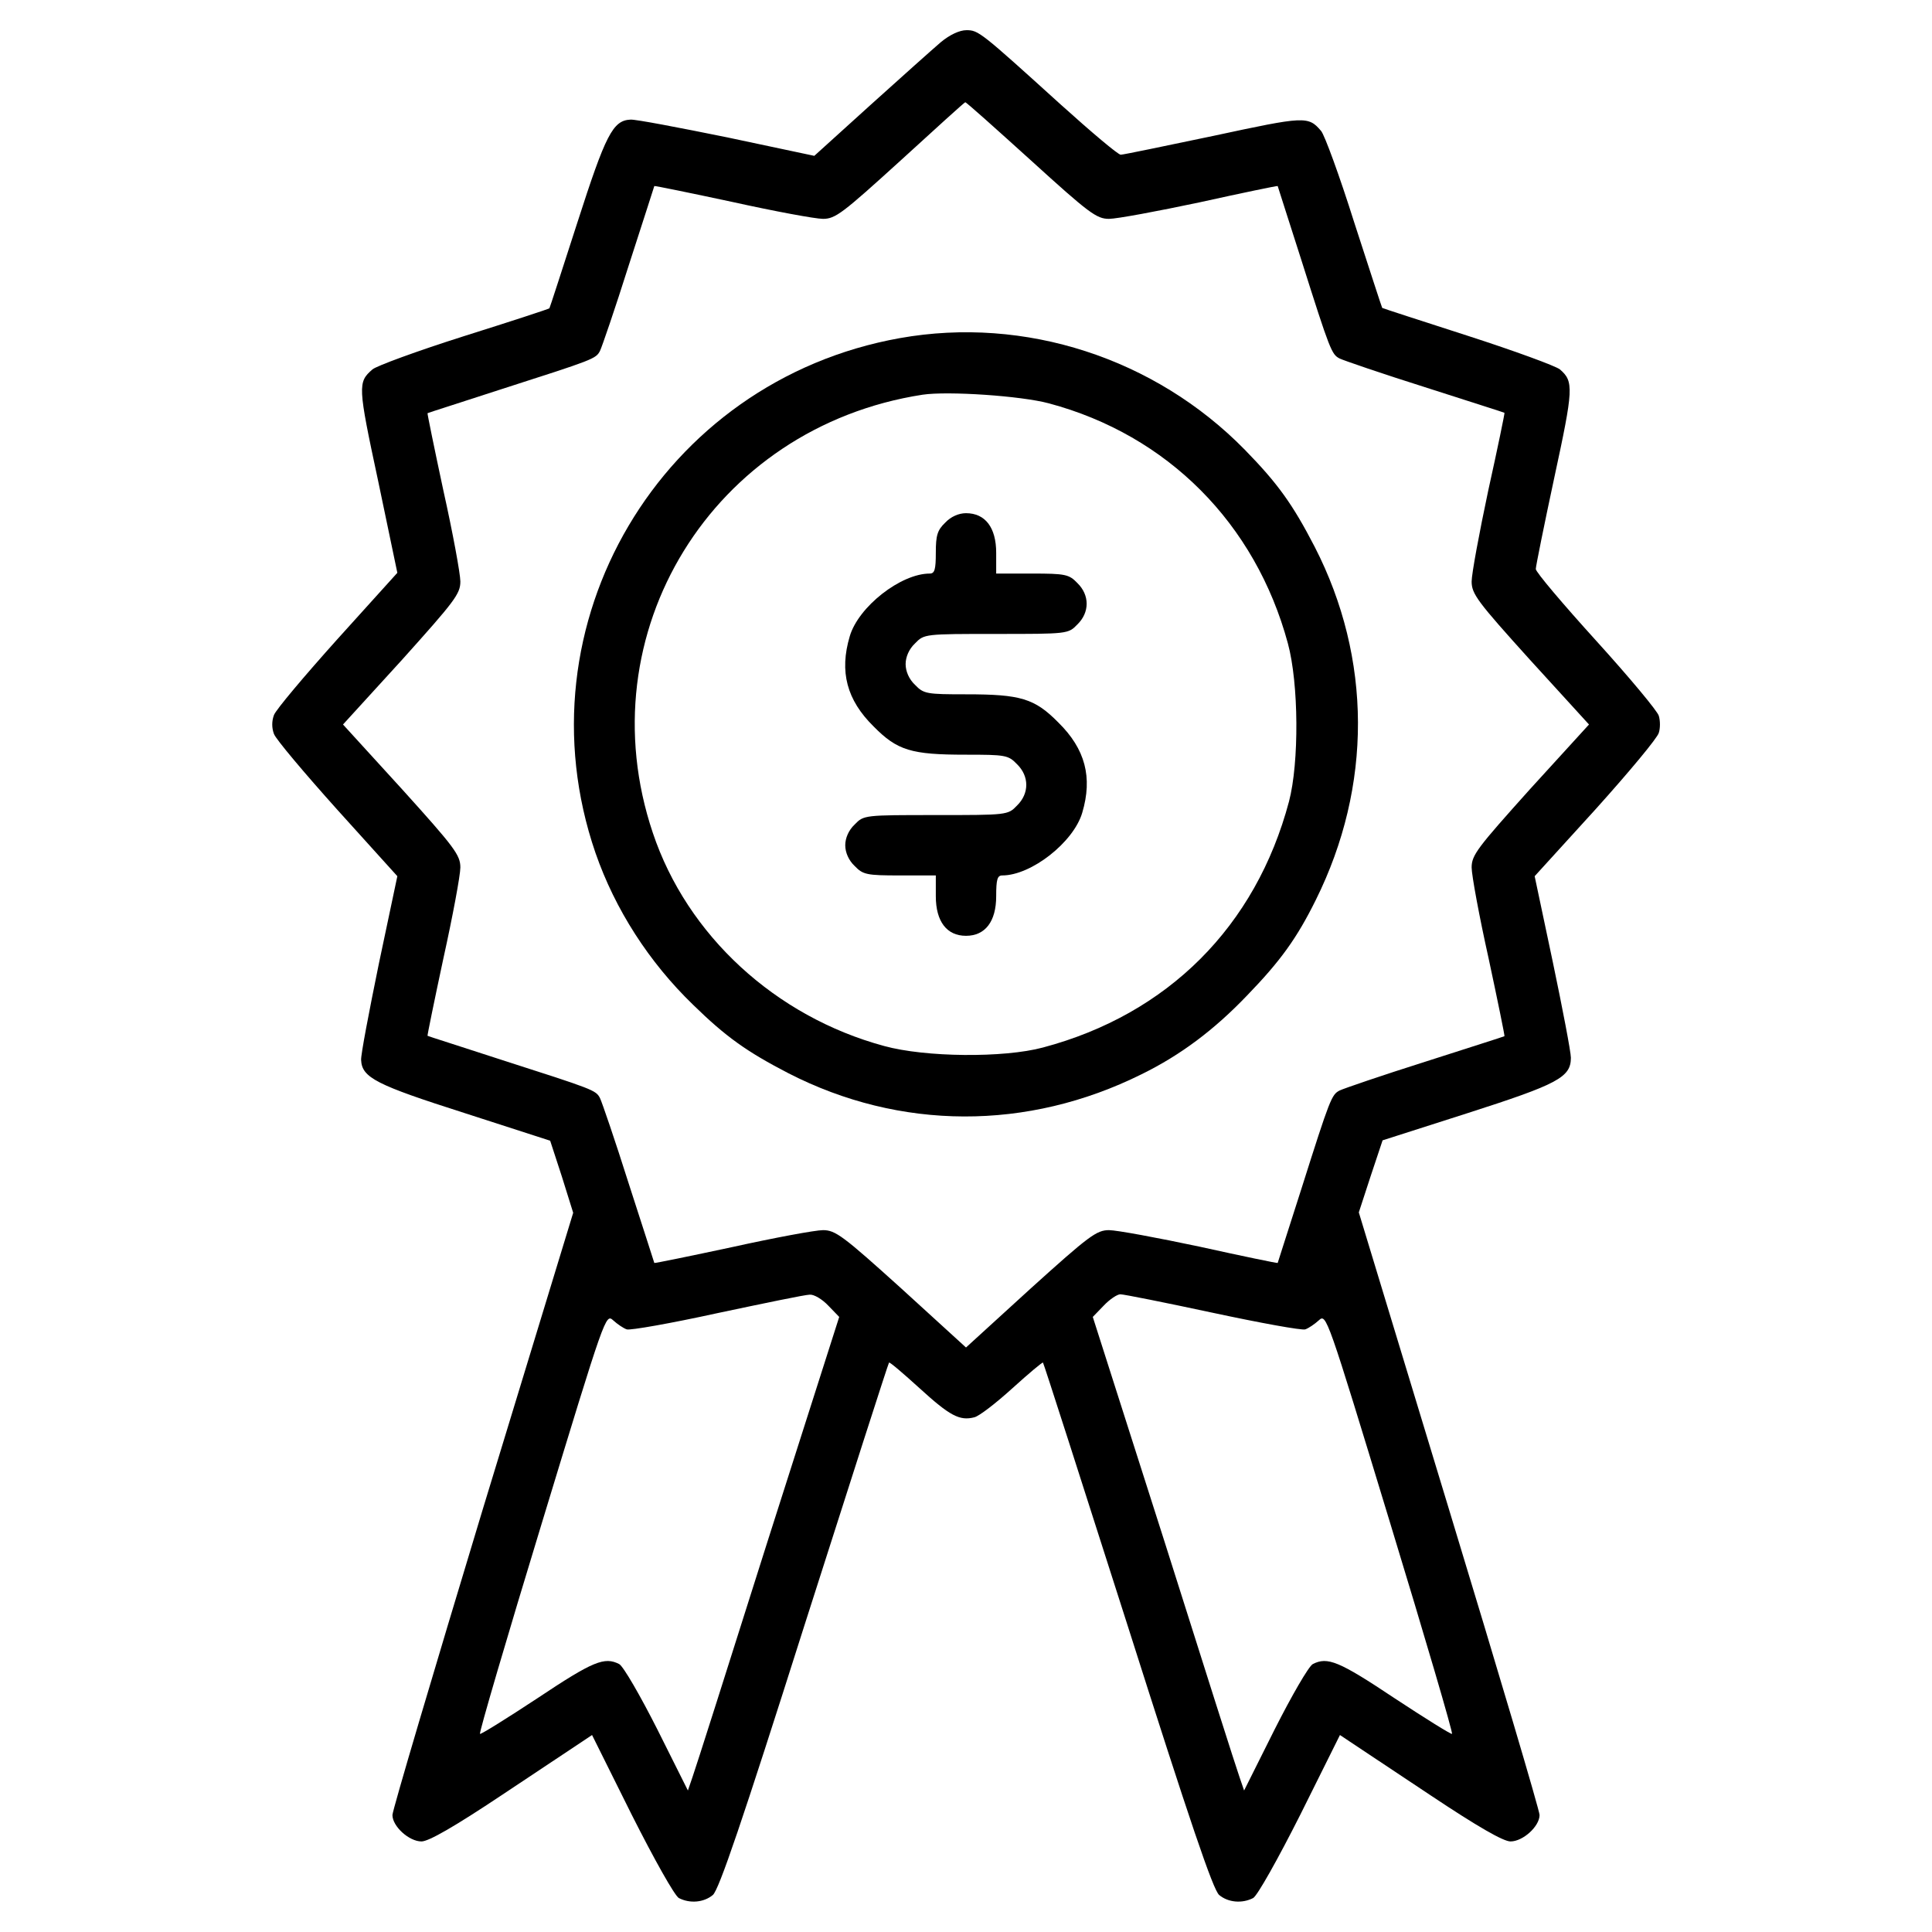 <?xml version="1.0" standalone="no"?>
<!DOCTYPE svg PUBLIC "-//W3C//DTD SVG 20010904//EN"
 "http://www.w3.org/TR/2001/REC-SVG-20010904/DTD/svg10.dtd">
<svg version="1.0" xmlns="http://www.w3.org/2000/svg"
 width="512pt" height="512pt" viewBox="0 0 512 512"
 preserveAspectRatio="xMidYMid meet">

<g transform="translate(0,512) scale(0.1,-0.1)"
fill="#000000" stroke="none">
<path d="M2493 5008 c-21 -18 -105 -93 -187 -167 l-148 -134 -231 49 c-128 26
-243 48 -256 47 -47 -2 -66 -40 -141 -273 -40 -124 -73 -226 -74 -227 -2 -2
-103 -35 -227 -74 -123 -39 -232 -79 -242 -88 -39 -34 -39 -43 15 -295 l51
-244 -159 -176 c-87 -97 -163 -187 -168 -201 -6 -16 -6 -34 0 -50 5 -14 81
-104 168 -201 l159 -176 -49 -232 c-26 -127 -48 -242 -47 -255 2 -47 40 -66
275 -141 l226 -73 31 -95 30 -96 -240 -787 c-131 -433 -239 -797 -239 -809 0
-30 44 -70 77 -70 19 0 87 39 213 123 102 68 197 131 212 141 l27 18 105 -211
c60 -119 114 -215 125 -221 29 -15 66 -12 90 8 16 13 78 195 242 712 122 382
223 697 225 699 2 2 38 -29 81 -68 80 -73 106 -87 145 -77 13 3 58 38 101 77
43 39 80 70 81 68 2 -2 103 -317 225 -699 165 -519 226 -699 242 -712 24 -20
61 -23 90 -8 11 6 65 102 125 221 l105 211 27 -18 c15 -10 110 -73 212 -141
126 -84 194 -123 213 -123 33 0 77 40 77 70 0 12 -108 376 -240 810 l-239 787
31 95 32 96 225 72 c240 77 274 95 274 147 0 15 -22 130 -48 254 l-48 227 162
178 c89 99 164 189 167 202 4 12 4 32 0 45 -3 12 -78 102 -166 199 -88 97
-160 182 -160 190 0 7 22 116 49 242 51 236 52 255 15 287 -11 9 -120 49 -244
89 -124 40 -226 73 -227 74 -1 1 -34 103 -74 226 -39 124 -79 233 -88 243 -34
40 -43 39 -285 -13 -129 -27 -239 -50 -246 -50 -7 0 -78 60 -159 133 -213 193
-218 197 -250 197 -18 0 -44 -12 -68 -32z m239 -313 c154 -140 174 -155 207
-155 20 0 128 20 241 44 113 25 205 44 206 43 0 -1 29 -90 63 -197 76 -240 80
-249 101 -260 10 -5 112 -40 226 -76 115 -37 210 -67 211 -68 1 -1 -18 -93
-43 -206 -24 -113 -44 -221 -44 -241 0 -33 15 -53 155 -208 l156 -171 -156
-171 c-140 -156 -155 -175 -155 -208 0 -20 20 -129 45 -241 24 -112 43 -205
42 -206 -1 -1 -96 -31 -211 -68 -114 -36 -216 -71 -226 -76 -21 -11 -25 -20
-101 -260 -34 -107 -63 -196 -63 -197 -1 -1 -93 18 -206 43 -113 24 -221 44
-241 44 -33 0 -53 -15 -208 -155 l-171 -156 -171 156 c-155 140 -175 155 -208
155 -20 0 -128 -20 -241 -45 -112 -24 -205 -43 -206 -42 0 1 -31 96 -68 211
-36 114 -71 216 -76 226 -11 21 -17 23 -260 101 -107 35 -196 63 -197 64 -1 0
18 93 42 205 25 113 45 221 45 241 0 33 -15 53 -155 208 l-156 171 156 171
c140 156 155 175 155 208 0 20 -20 129 -45 241 -24 112 -43 205 -42 205 1 1
90 29 197 64 243 78 249 80 260 101 5 10 40 112 76 226 37 115 68 210 68 211
1 1 94 -18 206 -42 113 -25 221 -45 241 -45 33 0 52 15 205 154 93 85 170 155
172 155 2 1 80 -69 174 -154z m-537 -3035 l29 -30 -189 -592 c-103 -326 -193
-609 -200 -628 l-12 -35 -81 162 c-45 89 -90 167 -101 173 -39 20 -69 8 -216
-90 -82 -54 -151 -97 -153 -95 -3 2 71 254 164 559 168 552 169 555 189 537
11 -10 27 -21 36 -24 9 -3 117 16 240 43 123 26 233 49 245 49 11 1 33 -12 49
-29z m1019 -19 c126 -27 236 -47 245 -44 9 3 25 14 36 24 20 18 21 15 189
-537 93 -305 167 -557 164 -559 -2 -2 -71 41 -153 95 -147 98 -177 110 -216
90 -11 -6 -56 -84 -101 -173 l-81 -162 -12 35 c-7 19 -97 302 -200 628 l-189
592 29 30 c16 17 36 30 44 30 9 0 119 -22 245 -49z"/>
<path d="M2385 4224 c-634 -113 -1015 -759 -807 -1364 52 -150 142 -290 259
-403 87 -85 142 -124 252 -181 296 -152 634 -153 936 -3 104 51 193 118 280
209 89 92 132 152 182 253 150 302 149 640 -3 936 -58 112 -97 167 -185 257
-238 243 -583 355 -914 296z m395 -173 c314 -84 547 -318 633 -636 29 -107 30
-316 3 -419 -88 -331 -321 -564 -652 -652 -104 -28 -312 -26 -421 4 -288 78
-522 293 -613 565 -178 529 158 1075 715 1161 67 10 261 -3 335 -23z"/>
<path d="M2505 3735 c-21 -20 -25 -34 -25 -80 0 -44 -3 -55 -16 -55 -77 0
-189 -88 -212 -166 -28 -94 -8 -169 63 -239 63 -64 100 -75 244 -75 105 0 113
-1 136 -25 33 -32 33 -78 0 -110 -24 -25 -26 -25 -215 -25 -189 0 -191 0 -215
-25 -16 -15 -25 -36 -25 -55 0 -19 9 -40 25 -55 22 -23 32 -25 120 -25 l95 0
0 -55 c0 -67 29 -105 80 -105 51 0 80 38 80 105 0 44 3 55 16 55 77 0 189 88
212 166 28 94 8 169 -63 239 -63 64 -100 75 -244 75 -105 0 -113 1 -136 25
-16 15 -25 36 -25 55 0 19 9 40 25 55 24 25 26 25 215 25 189 0 191 0 215 25
33 32 33 78 0 110 -22 23 -32 25 -120 25 l-95 0 0 55 c0 67 -29 105 -80 105
-19 0 -40 -9 -55 -25z"/>
</g>
</svg>
